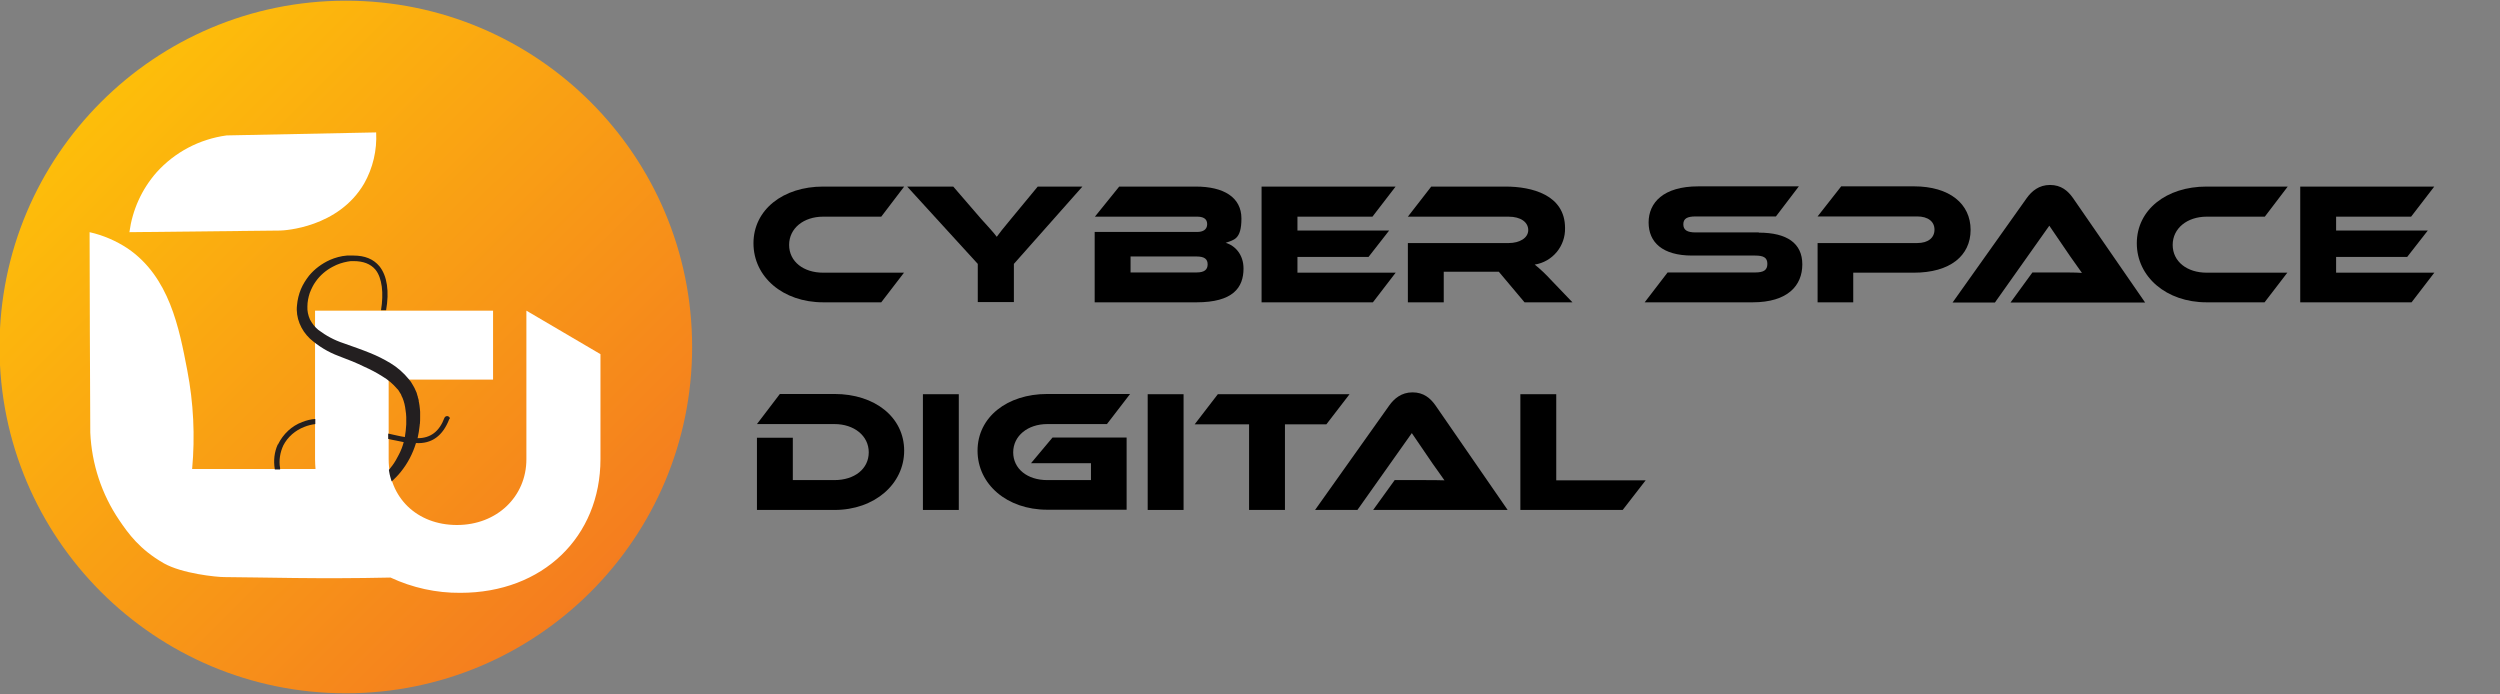 <?xml version="1.0" encoding="UTF-8"?>
<svg id="Navbar" xmlns="http://www.w3.org/2000/svg" xmlns:xlink="http://www.w3.org/1999/xlink" version="1.1" viewBox="0 0 1080 300">
  <rect x="0" y="0" width="1080" height="300" fill="#808080" stroke="none"/>
  <!-- Generator: Adobe Illustrator 29.1.0, SVG Export Plug-In . SVG Version: 2.1.0 Build 142)  -->
  <defs>
    <style>
      .st0 {
        fill: #231f20;
      }

      .st1 {
        fill: url(#linear-gradient);
      }

      .st2 {
        fill: #fff;
      }
    </style>
    <linearGradient id="linear-gradient" x1="4.4" y1="-5449.4" x2="293.5" y2="-5739.5" gradientTransform="translate(0 -5445) scale(1 -1)" gradientUnits="userSpaceOnUse">
      <stop offset="0" stop-color="#ffca06"/>
      <stop offset=".9" stop-color="#f47a20"/>
    </linearGradient>
  </defs>
  <path d="M390.6,117.7l-9.9,12.9h-25.1c-17.4,0-30.1-11-30.1-25.5s12.8-24.5,30.1-24.5h35l-9.9,13h-25.1c-8.4,0-14.7,5-14.7,12.2s6.2,12,14.7,12h35Z"/>
  <path d="M467.6,80.6l-29.6,33.4v16.5h-15.6v-16.5l-30.5-33.4h19.9l12,13.9c1.6,1.8,5.8,6.3,6.8,7.8,1-1.4,2.7-3.6,6.3-7.9l11.4-13.8h19.3Z"/>
  <path d="M537.2,116c0,8.3-4.6,14.6-20.3,14.6h-44v-30.4h44.3c2.2,0,4.3-.8,4.3-3.4s-2.2-3.2-4.3-3.2h-44.2l10.5-13h33.1c12,0,19.7,4.6,19.7,13.8s-3.4,9.2-6.8,10.5c4.1,1.2,7.7,5.1,7.7,11.1ZM488.4,110.8v6.9h28.5c3.4,0,4.8-1.2,4.8-3.5s-1.4-3.4-4.8-3.4h-28.5Z"/>
  <path d="M603,117.7l-9.9,12.9h-48.1v-50h57.9l-10,13h-32.4v6h39.6l-8.9,11.4h-30.7v6.8h42.5Z"/>
  <path d="M679.3,130.6h-20.7l-11.1-13.2h-23.8v13.2h-15.5v-25.6h43.5c4.8,0,8.5-2.2,8.5-5.6s-3.2-5.8-8.5-5.8h-43.5l10.1-13h32.1c11.4,0,25.7,3.6,25.7,17.9.2,7.8-5.4,14.6-13.1,15.8,2.5,2,4.8,4.2,7,6.6l9.3,9.7Z"/>
  <path d="M759.8,100.5c12.2,0,18.8,4.6,18.8,13.7s-6.2,16.4-21.5,16.4h-46.6l9.9-12.9h37.8c3.7,0,5.3-1,5.3-3.7s-1.6-3.6-5.3-3.6h-27.2c-12.9,0-18.8-5.8-18.8-14.3s6.3-15.6,21.5-15.6h43.4l-9.9,13h-34.7c-3.6,0-5.3.9-5.3,3.4s1.7,3.5,5.3,3.5h27.3Z"/>
  <path d="M826.8,117.8h-26.2v12.8h-15.4v-25.6h43c4.8,0,7.5-2.3,7.5-5.8s-2.8-5.7-7.5-5.7h-43l10.2-13h31.4c15.5,0,24.5,7.6,24.5,18.8s-8.9,18.5-24.5,18.5Z"/>
  <path d="M868.6,130.6l9.4-12.9h12.5c3,0,6.5,0,8.9.2-1.3-1.8-3.4-4.8-5.1-7.2l-9-13.2-23.5,33.2h-18.3l32.1-45.2c2.1-2.9,5.2-5.6,10-5.6s7.7,2.5,9.9,5.6l31.2,45.2h-58.1Z"/>
  <path d="M988.2,117.7l-9.9,12.9h-25.1c-17.3,0-30.1-11-30.1-25.5s12.8-24.5,30.1-24.5h35.1l-9.9,13h-25.1c-8.4,0-14.7,5-14.7,12.2s6.2,12,14.7,12h34.9Z"/>
  <path d="M1051.7,117.7l-9.9,12.9h-48.1v-50h57.9l-10,13h-32.4v6h39.6l-8.9,11.4h-30.7v6.8h42.5Z"/>
  <path d="M360.5,220.3h-33.5v-31.2h15.5v18.3h18c8.6,0,14.8-4.8,14.8-12s-6.4-12.2-14.8-12.2h-33.5l9.9-13h23.6c17.5,0,30.1,10.1,30.1,24.5s-12.8,25.6-30.1,25.6h0Z"/>
  <path d="M414.2,220.3h-15.5v-50h15.5v50Z"/>
  <path d="M454.7,189h32v31.2h-34.3c-17.4,0-30.1-11-30.1-25.5s12.8-24.5,30.1-24.5h35.8l-10,13h-25.8c-8.4,0-14.7,5.1-14.7,12.2s6.1,12,14.7,12h18.9v-7.3h-25.9l9.3-11.1h0Z"/>
  <path d="M511.3,220.3h-15.5v-50h15.5v50Z"/>
  <path d="M583,170.3l-10,13h-17.9v37h-15.5v-37h-23.5l10-13h56.9Z"/>
  <path d="M593.2,220.3l9.3-12.9h12.6c3,0,6.5,0,8.9.1-1.3-1.8-3.4-4.9-5.1-7.2l-9-13.2-23.5,33.2h-18.3l32.1-45.2c2.1-2.9,5.2-5.6,10-5.6s7.7,2.5,9.9,5.6l31.2,45.2h-58.1Z"/>
  <path d="M711,207.4l-10,12.9h-44.2v-50h15.5v37.2h38.7Z"/>
  <circle id="background" class="st1" cx="149.4" cy="149.9" r="149.6"/>
  <path class="st2" d="M227.4,134.2v64.2c0,16.1-12.7,28.4-30,28.4s-29.5-11.9-29.5-28.4v-34.4h45.1v-29.8h-76.9v64.2c0,1.4.1,2.8.2,4.2h-53.3c1.3-14.2.6-28.6-2.1-42.6-3.5-18.3-7.7-40.4-25.8-52.7-5-3.3-10.6-5.7-16.4-7,0,28.8.2,57.7.3,86.6.6,13.5,4.9,26.6,12.5,37.8,4,5.9,8.8,12.6,19.2,18.6,7.9,4.5,22.8,6,26.2,6,16.6.1,40.7.9,71.8.2,9.4,4.4,19.8,6.7,30.2,6.6,35.6,0,60.5-24.2,60.5-57.8v-45.3l-32-18.8h0Z"/>
  <path class="st2" d="M157.3,79.3c3.8-6.7,5.6-14.4,5.2-22.1l-64.6,1.3c-11.7,1.6-22.4,7.2-30.3,16-6.4,7.3-10.4,16.2-11.7,25.8l65-.7c2,0,25.3-1.3,36.4-20.3h0Z"/>
  <path class="st0" d="M120,192c-1.5,3.3-1.9,7-1.3,10.6v.2h2.3v-.6c-.6-3.3,0-6.8,1.4-9.8,1.9-3.7,5.2-6.5,9.1-8,1.5-.6,3.1-1,4.7-1.2v-2.2c-1.9.1-3.8.6-5.6,1.3-4.6,1.7-8.3,5.2-10.5,9.7h0Z"/>
  <path class="st0" d="M194.2,180.4c-.1-.3-.4-.5-.7-.6s-.6-.1-.9.1c-.3.1-.5.4-.6.6-2.2,5.9-6,8.8-11.6,8.8.4-1.8.7-3.6.9-5.5,0-.2,0-.5.1-.7.1-.9.1-1.9.1-2.8v-2.4c0-.4-.1-.8-.1-1.2-.1-1-.2-1.9-.4-2.9-.1-.2-.1-.4-.1-.7-.1-.4-.1-.8-.3-1.2-.1-.2-.1-.4-.1-.5-.1-.2-.1-.4-.2-.6-.1-.4-.2-.7-.3-1.1-.1-.3-.3-.6-.4-.9-.3-.8-.7-1.5-1.1-2.2-.3-.5-.6-1-.9-1.5-.2-.3-.4-.6-.7-.9-.1-.1-.2-.3-.3-.4-2.2-2.7-4.9-5.1-7.9-6.9-2.8-1.7-5.8-3.2-8.8-4.4-1.7-.7-3.6-1.4-5.5-2.1l-5.9-2.1c-4-1.3-7.7-3.3-11-5.8-1.5-1.2-2.7-2.8-3.6-4.5-.8-1.8-1.2-3.7-1.1-5.6,0-2,.4-3.9,1-5.8.7-1.8,1.5-3.5,2.6-5,1.9-2.7,4.5-4.9,7.4-6.4,2-1.1,4.2-1.8,6.4-2.2.4,0,.9-.2,1.4-.2h1.2c4.1,0,7.3,1.2,9.4,3.7,2.9,3.6,3.6,10.2,2.4,17.5h2.2c1.4-8,.5-14.8-2.9-19-2.6-3.1-6.3-4.6-11.2-4.6h-2.8c-2.6.2-5.1.9-7.4,1.9-3.5,1.6-6.6,3.9-9,6.8-1.4,1.8-2.6,3.7-3.5,5.8-.9,2.2-1.5,4.6-1.7,7-.3,2.6.1,5.3,1.1,7.8s2.5,4.7,4.5,6.6c3.6,3.2,7.8,5.8,12.4,7.5l2.3.9,3.6,1.4c1.8.8,3.6,1.5,5.1,2.3,2.7,1.2,5.4,2.6,7.9,4.2,2.4,1.4,4.5,3.2,6.3,5.3l.3.3c.2.2.3.4.4.5l.6,1c.3.4.6.9.7,1.4.1.3.3.5.4.8.7,1.7,1.1,3.5,1.3,5.3.1.5.1,1,.2,1.5s0,1,.1,1.5v3.1c-.1,1.8-.3,3.7-.6,5.5-1.2-.2-2.4-.4-3.6-.7s-2.4-.5-3.6-.8v2.3c1.1.3,2.2.5,3.3.7s2.3.5,3.4.7c-.5,1.9-1.2,3.7-2.1,5.4-.8,1.6-1.7,3.2-2.8,4.7-.6.8-1.1,1.4-1.5,1.9.2,1.3.4,2.5.8,3.7.1.4.3.9.4,1.3,1.4-1.3,2.7-2.6,3.9-4.1,3-3.7,5.2-7.9,6.6-12.5,6.8.4,11.6-3.1,14.4-10.4.3-.1.3-.4.1-.7h0Z"/>
</svg>